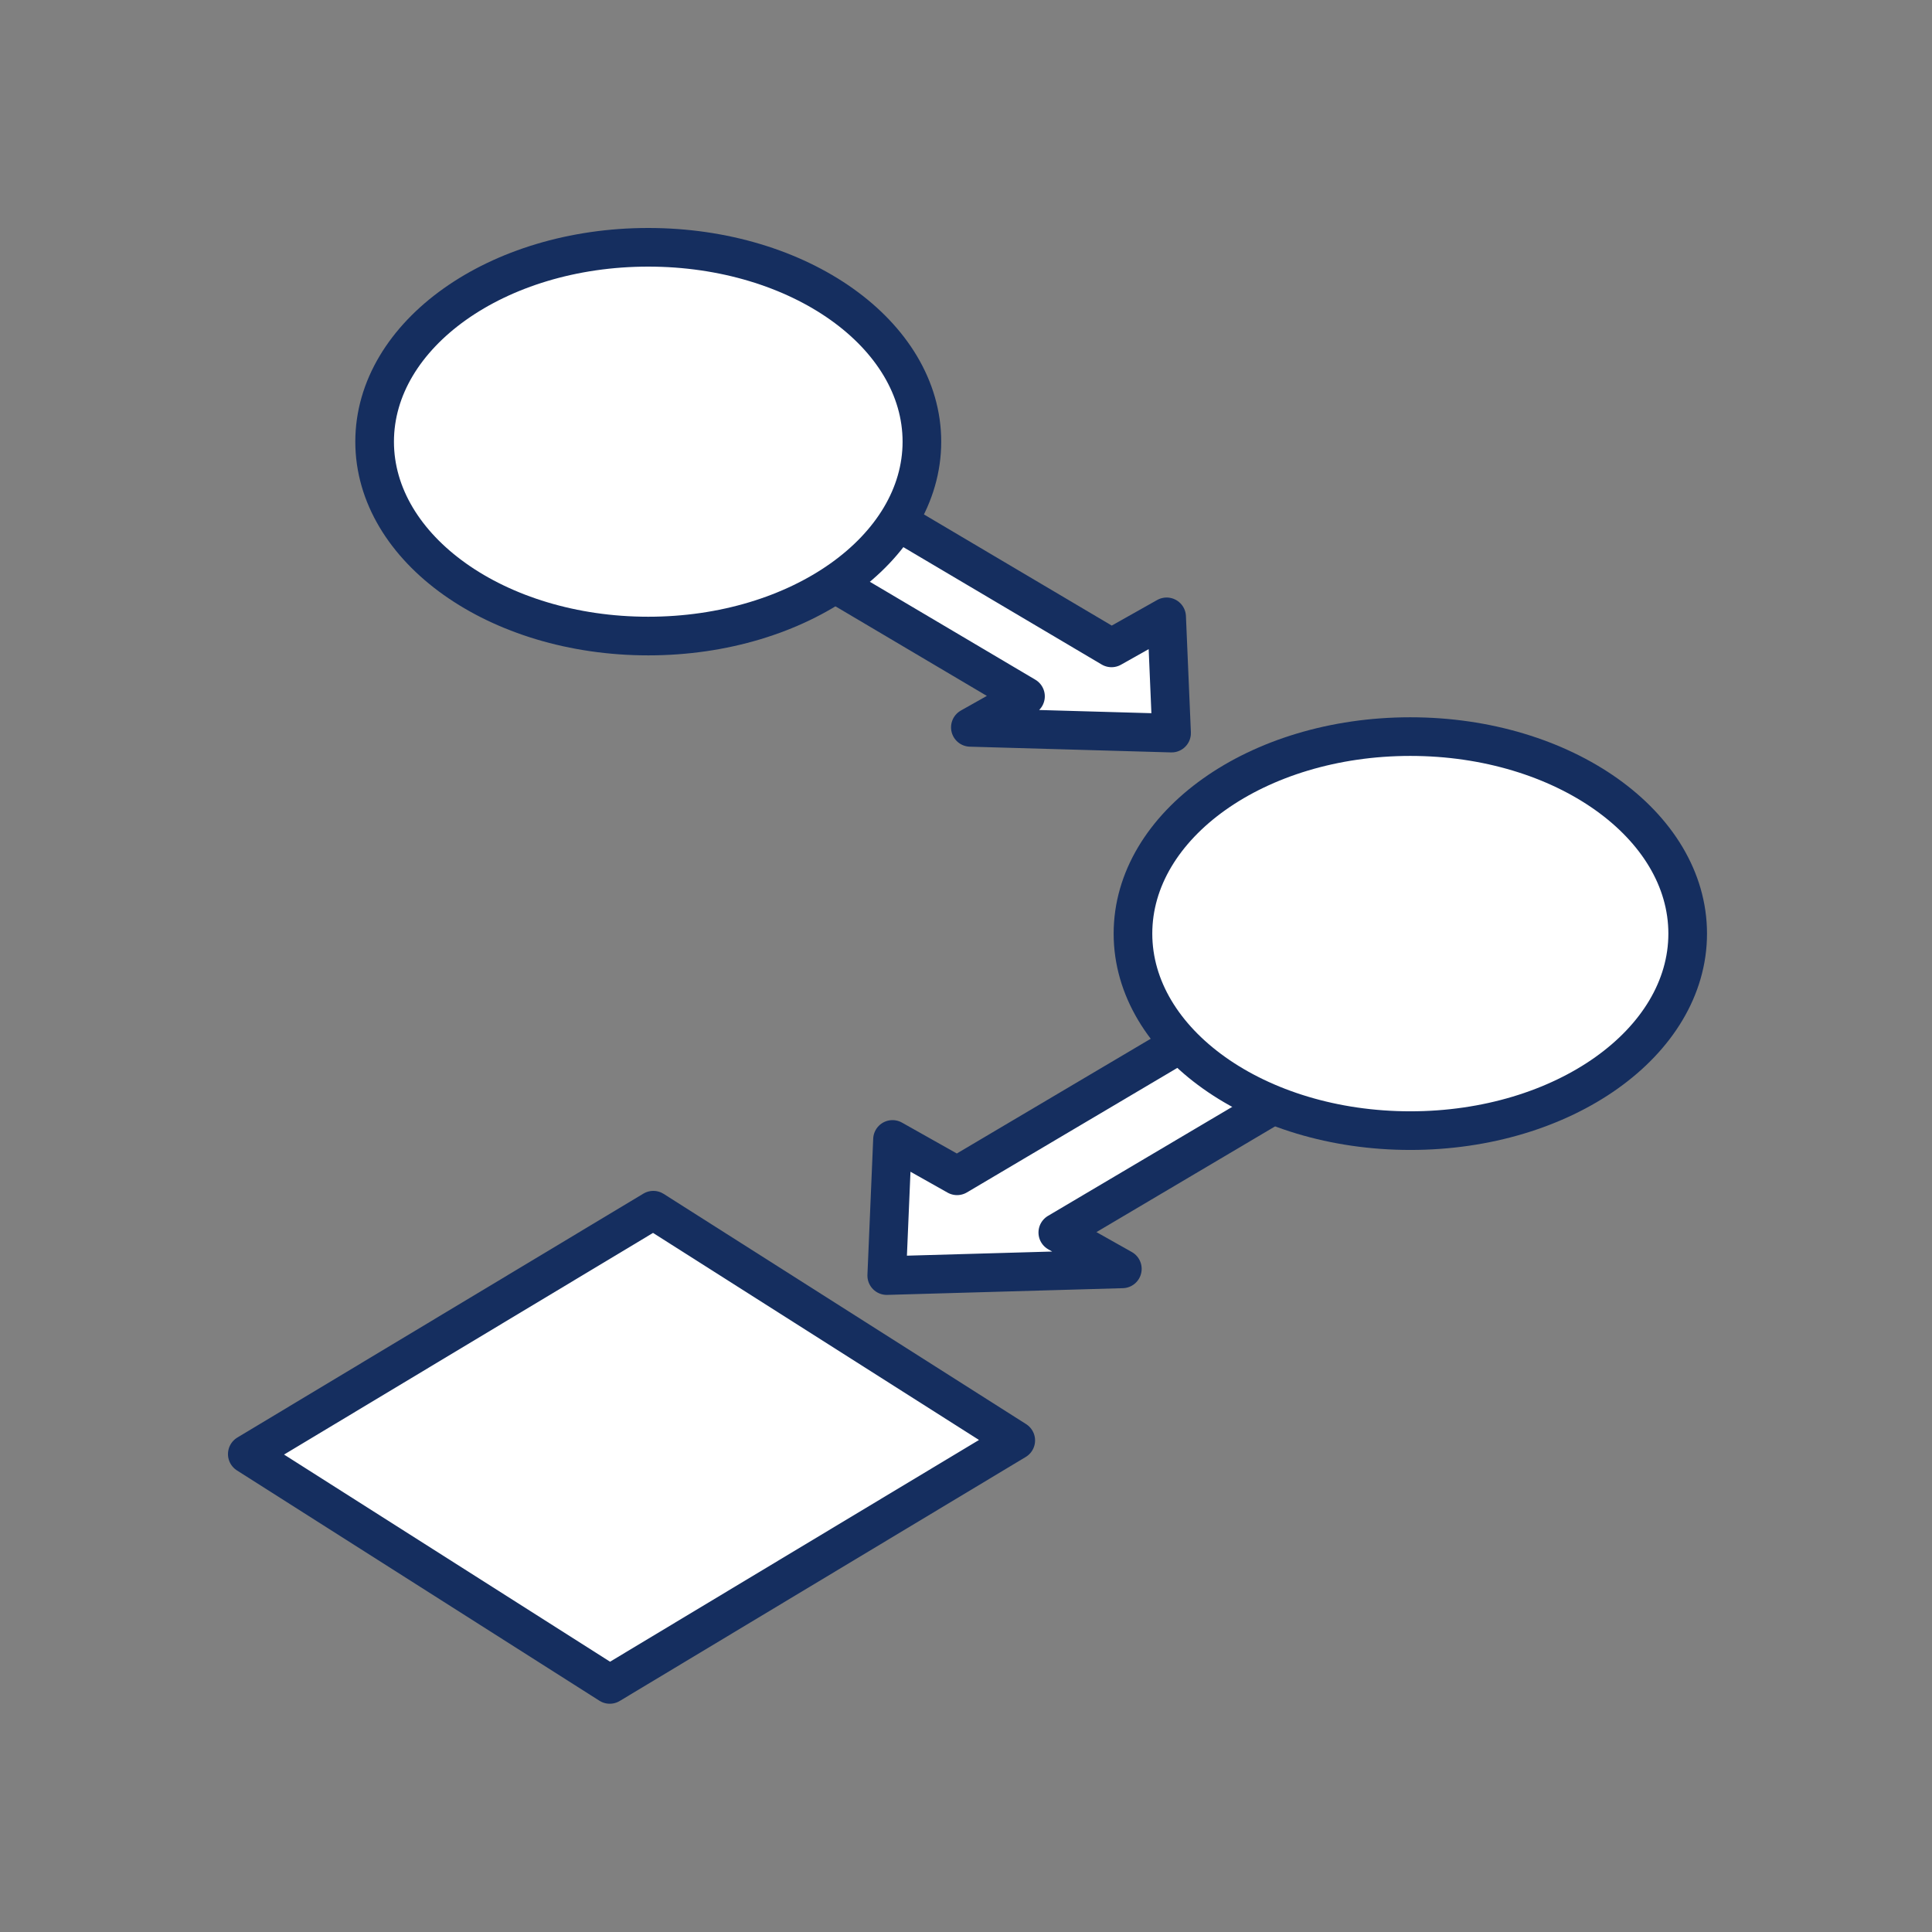 <svg xmlns="http://www.w3.org/2000/svg" viewBox="0 0 256 256">
  <rect x="0" y="0" width="256" height="256" fill="#808080" stroke="none"/>
  <g fill="none" fill-rule="evenodd" transform="translate(32.768 32.768)">
    <polygon fill="#FFF" points="84.73 136.253 115.949 135.363 107.396 130.547 140.857 110.746 127.509 103.23 94.049 123.031 85.494 118.214"/>
    <polygon stroke="#152E5F" stroke-linecap="round" stroke-linejoin="round" stroke-width="5.12" points="84.73 136.253 115.949 135.363 107.396 130.547 140.857 110.746 127.509 103.23 94.049 123.031 85.494 118.214"/>
    <path fill="#FFF" d="M154.107,64.835 C174.404,64.835 190.859,76.523 190.859,90.941 C190.859,105.358 174.404,117.046 154.107,117.046 C133.811,117.046 117.356,105.358 117.356,90.941 C117.356,76.523 133.811,64.835 154.107,64.835"/>
    <path stroke="#152E5F" stroke-linecap="round" stroke-linejoin="round" stroke-width="5.12" d="M154.107,64.835 C174.404,64.835 190.859,76.523 190.859,90.941 C190.859,105.358 174.404,117.046 154.107,117.046 C133.811,117.046 117.356,105.358 117.356,90.941 C117.356,76.523 133.811,64.835 154.107,64.835 Z"/>
    <polygon fill="#FFF" points="122.472 64.371 95.81 63.612 103.115 59.498 74.539 42.589 85.938 36.17 114.513 53.08 121.817 48.967"/>
    <polygon stroke="#152E5F" stroke-linecap="round" stroke-linejoin="round" stroke-width="5.12" points="122.472 64.371 95.81 63.612 103.115 59.498 74.539 42.589 85.938 36.17 114.513 53.08 121.817 48.967"/>
    <polygon fill="#FFF" points="101.825 158.095 48.03 190.426 0 159.908 53.8 127.59"/>
    <polygon stroke="#152E5F" stroke-linecap="round" stroke-linejoin="round" stroke-width="5.12" points="101.825 158.095 48.03 190.426 0 159.908 53.8 127.59"/>
    <path fill="#FFF" d="M53.131,0 C73.156,0 89.389,11.532 89.389,25.756 C89.389,39.981 73.156,51.512 53.131,51.512 C33.105,51.512 16.872,39.981 16.872,25.756 C16.872,11.532 33.105,0 53.131,0"/>
    <path stroke="#152E5F" stroke-linecap="round" stroke-linejoin="round" stroke-width="5.12" d="M53.131,0 C73.156,0 89.389,11.532 89.389,25.756 C89.389,39.981 73.156,51.512 53.131,51.512 C33.105,51.512 16.872,39.981 16.872,25.756 C16.872,11.532 33.105,0 53.131,0 Z"/>
  </g>
</svg>
